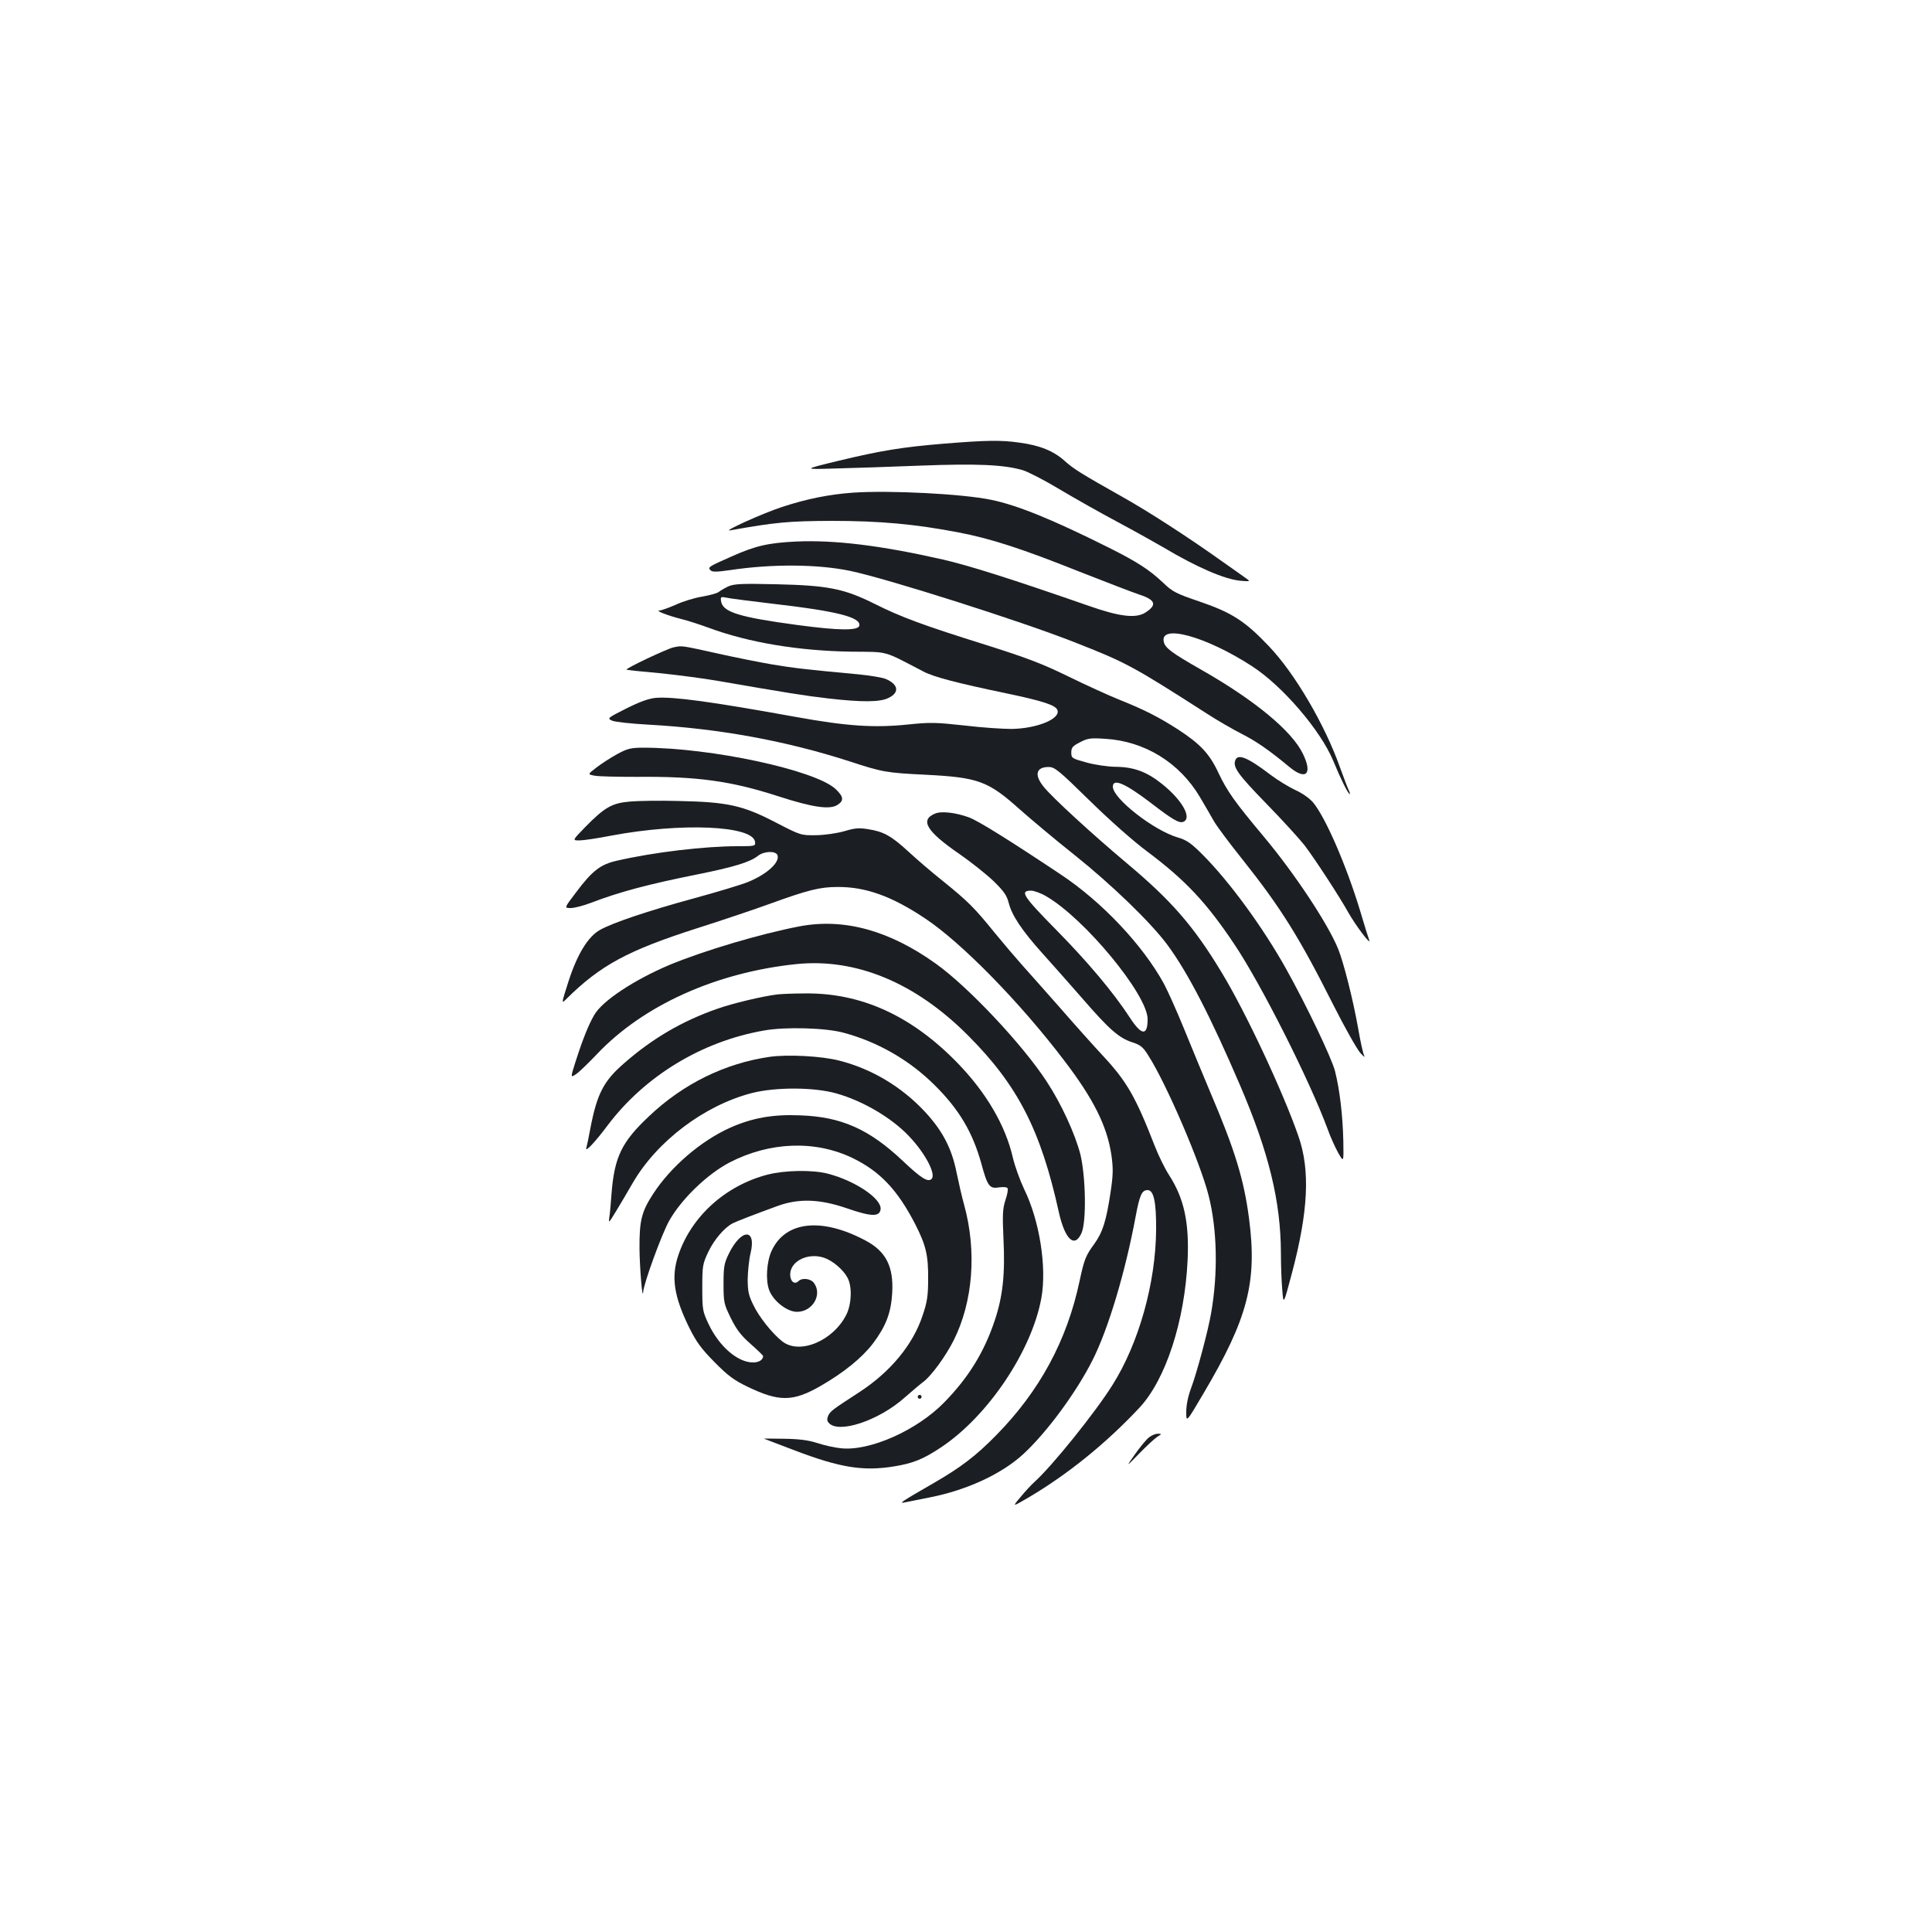 <?xml version="1.0" standalone="no"?>
<!DOCTYPE svg PUBLIC "-//W3C//DTD SVG 20010904//EN"
 "http://www.w3.org/TR/2001/REC-SVG-20010904/DTD/svg10.dtd">
<svg version="1.0" xmlns="http://www.w3.org/2000/svg"
 width="1000pt" height="1000pt" viewBox="0 0 1000 1000"
 preserveAspectRatio="xMidYMid meet">
<g transform="translate(0,1000) scale(0.1,-0.1)"
fill="#1b1f23" stroke="none">
<path d="M4890 7704 c-220 -18 -329 -36 -550 -89 -185 -45 -185 -45 -20 -40
91 2 291 9 445 15 293 11 432 5 530 -24 28 -9 114 -53 190 -99 77 -46 212
-122 300 -169 88 -47 195 -107 238 -132 173 -103 315 -164 397 -172 47 -4 52
-3 36 8 -10 7 -68 49 -130 92 -175 125 -381 258 -511 331 -218 123 -256 146
-305 190 -57 51 -128 80 -234 94 -96 14 -174 12 -386 -5z"/>
<path d="M4415 7450 c-124 -9 -240 -32 -370 -75 -100 -33 -312 -129 -265 -120
235 42 302 48 525 49 251 0 434 -17 657 -60 168 -32 330 -85 628 -204 135 -53
270 -105 300 -115 91 -29 102 -55 38 -96 -50 -31 -134 -21 -298 37 -394 137
-611 206 -750 238 -322 73 -560 102 -760 93 -144 -7 -210 -22 -335 -78 -118
-52 -123 -55 -107 -71 9 -9 30 -9 100 1 219 33 455 31 623 -4 191 -40 884
-260 1160 -369 265 -104 300 -122 680 -366 58 -38 142 -86 185 -108 75 -38
141 -83 248 -172 86 -71 121 -37 70 68 -57 119 -251 279 -529 437 -149 85
-184 111 -191 142 -24 96 219 29 456 -125 158 -102 354 -331 420 -488 38 -93
78 -174 86 -174 2 0 1 8 -4 18 -5 9 -26 64 -47 122 -78 220 -234 486 -367 625
-124 131 -194 175 -358 231 -123 42 -140 50 -191 99 -69 65 -131 106 -279 180
-290 145 -473 220 -610 248 -148 31 -526 50 -715 37z"/>
<path d="M3770 6965 c-19 -9 -41 -22 -50 -29 -8 -7 -47 -17 -85 -24 -39 -6
-101 -25 -137 -42 -37 -16 -76 -30 -85 -30 -23 -1 46 -27 117 -45 30 -7 93
-28 140 -45 206 -76 464 -119 737 -123 197 -2 159 8 373 -103 53 -28 172 -59
430 -113 187 -39 254 -61 263 -86 18 -45 -104 -96 -238 -98 -44 0 -154 7 -244
18 -146 16 -177 17 -291 5 -176 -18 -314 -9 -580 39 -436 79 -635 106 -724 99
-37 -3 -82 -19 -154 -55 -99 -50 -100 -51 -74 -63 15 -7 101 -16 192 -21 360
-20 706 -83 1035 -189 174 -57 192 -60 395 -70 274 -14 324 -32 489 -180 59
-52 185 -158 281 -234 193 -154 396 -350 482 -466 106 -143 225 -374 378 -731
148 -346 209 -597 210 -865 0 -61 3 -147 7 -190 6 -79 6 -79 50 86 85 321 95
533 34 708 -80 231 -274 645 -398 849 -145 240 -260 372 -493 567 -175 147
-387 341 -429 395 -49 61 -38 101 27 101 31 0 52 -17 211 -173 104 -102 227
-211 301 -266 196 -147 304 -262 448 -477 138 -205 390 -705 483 -956 15 -43
41 -99 56 -126 28 -49 28 -49 26 62 -3 135 -19 267 -43 362 -18 69 -147 339
-253 529 -120 215 -294 453 -433 592 -59 59 -82 75 -127 88 -124 36 -336 201
-337 263 0 45 63 18 197 -84 110 -85 146 -106 167 -98 48 18 -4 112 -109 196
-77 62 -145 88 -238 89 -40 0 -108 10 -152 22 -77 21 -80 23 -80 52 0 25 7 34
45 53 40 21 54 23 130 18 205 -12 386 -124 491 -302 26 -44 58 -99 72 -124 14
-25 81 -115 150 -201 197 -248 293 -402 467 -748 60 -119 124 -232 141 -251
17 -19 26 -25 20 -14 -6 12 -20 75 -31 140 -27 152 -75 341 -104 413 -53 130
-225 390 -385 581 -149 178 -189 234 -234 329 -46 99 -94 150 -209 225 -101
65 -176 103 -306 155 -55 22 -173 76 -263 120 -133 65 -214 96 -423 162 -326
102 -443 145 -582 215 -157 78 -241 94 -509 100 -176 4 -216 2 -245 -11z m230
-90 c332 -38 456 -70 448 -113 -5 -27 -105 -26 -321 3 -304 41 -387 67 -395
124 -3 21 -1 23 25 18 15 -4 125 -18 243 -32z"/>
<path d="M3485 6649 c-37 -9 -248 -109 -242 -115 2 -2 77 -10 168 -18 90 -9
229 -27 309 -41 347 -60 444 -76 566 -90 174 -20 270 -20 314 3 57 28 50 70
-16 98 -17 7 -82 18 -145 24 -268 25 -330 32 -443 51 -65 11 -189 36 -275 55
-199 44 -189 43 -236 33z"/>
<path d="M3195 6097 c-33 -18 -81 -49 -107 -69 -47 -36 -47 -36 -10 -43 20 -4
118 -6 217 -6 314 3 488 -21 735 -101 176 -57 265 -70 305 -44 34 22 32 42
-10 82 -105 98 -644 214 -995 214 -66 0 -83 -5 -135 -33z"/>
<path d="M6394 6065 c-14 -35 14 -74 159 -223 84 -86 173 -184 199 -217 54
-71 180 -264 228 -350 36 -64 118 -173 107 -141 -4 10 -26 80 -48 155 -70 230
-177 478 -242 557 -19 22 -55 48 -93 65 -34 16 -91 51 -127 78 -118 90 -170
112 -183 76z"/>
<path d="M3259 5851 c-92 -8 -130 -30 -230 -132 -67 -69 -67 -69 -30 -69 20 0
95 11 166 25 362 68 731 52 743 -32 3 -22 1 -23 -90 -23 -172 0 -434 -31 -625
-75 -85 -19 -128 -52 -213 -166 -60 -79 -60 -79 -26 -79 19 0 65 12 102 26
149 57 293 96 558 149 188 38 268 63 309 95 31 25 92 27 101 4 14 -37 -54 -99
-152 -139 -34 -14 -160 -52 -281 -85 -235 -64 -422 -127 -485 -163 -62 -34
-118 -126 -163 -265 -38 -119 -38 -119 -12 -93 177 175 317 251 679 367 129
41 298 98 375 126 196 71 258 87 350 87 146 1 282 -48 455 -164 188 -125 492
-436 718 -734 153 -200 223 -341 245 -492 9 -67 9 -99 -5 -192 -22 -145 -40
-204 -83 -264 -46 -63 -53 -81 -77 -193 -65 -308 -207 -570 -431 -798 -107
-109 -184 -167 -322 -247 -170 -98 -183 -107 -155 -102 14 3 75 15 135 27 192
38 372 122 483 225 122 113 274 320 357 485 82 162 170 458 223 743 21 112 32
137 62 137 32 0 45 -62 44 -205 -2 -275 -89 -587 -226 -804 -89 -142 -311
-418 -404 -502 -16 -14 -48 -49 -72 -78 -44 -52 -44 -52 45 0 201 119 399 279
571 463 136 146 234 447 249 763 9 195 -18 320 -96 441 -21 32 -55 101 -75
153 -98 252 -144 332 -267 464 -41 44 -140 154 -219 245 -80 91 -172 194 -204
230 -32 36 -95 110 -140 165 -102 126 -136 160 -266 265 -58 46 -138 115 -179
153 -87 80 -128 103 -207 115 -47 8 -70 6 -123 -10 -39 -11 -99 -20 -146 -21
-80 -1 -80 -1 -210 66 -169 88 -249 106 -500 111 -99 3 -214 1 -256 -3z"/>
<path d="M4840 5789 c-80 -33 -45 -92 127 -210 59 -41 137 -103 175 -139 54
-53 69 -74 79 -113 16 -64 67 -142 175 -262 50 -55 143 -161 208 -235 138
-159 188 -203 257 -225 43 -14 56 -25 83 -69 92 -143 269 -554 312 -725 44
-174 49 -400 13 -606 -15 -90 -75 -314 -104 -390 -16 -43 -25 -88 -25 -123 0
-56 0 -56 90 97 229 387 278 576 235 904 -26 200 -73 354 -197 645 -39 92
-101 243 -139 336 -38 93 -85 198 -105 235 -109 199 -321 424 -534 565 -267
178 -426 277 -474 295 -68 25 -143 34 -176 20z m575 -428 c199 -115 525 -510
525 -636 0 -88 -31 -86 -92 8 -84 129 -218 289 -386 459 -168 171 -185 198
-125 198 15 0 51 -13 78 -29z"/>
<path d="M4137 5205 c-203 -39 -492 -125 -671 -199 -184 -78 -348 -186 -390
-259 -29 -50 -58 -121 -96 -239 -28 -88 -28 -88 4 -66 17 12 64 58 105 101
240 254 618 424 1034 467 308 31 615 -96 887 -369 258 -258 377 -491 470 -913
32 -144 82 -191 118 -110 26 59 22 290 -6 407 -27 105 -98 261 -175 378 -124
190 -405 489 -573 609 -242 173 -476 237 -707 193z"/>
<path d="M4025 4853 c-77 -9 -236 -47 -314 -75 -180 -63 -334 -153 -479 -280
-108 -93 -142 -159 -177 -342 -8 -43 -17 -87 -20 -97 -9 -28 45 29 110 116
193 256 488 435 809 491 110 20 318 14 411 -11 177 -47 343 -142 474 -273 125
-124 196 -243 241 -407 31 -114 42 -129 90 -121 23 3 41 2 45 -4 4 -6 -1 -33
-11 -62 -14 -43 -16 -74 -10 -202 9 -182 -4 -297 -45 -420 -55 -165 -136 -296
-261 -424 -142 -146 -388 -255 -537 -238 -31 3 -85 15 -121 27 -47 15 -94 21
-172 22 -58 1 -106 1 -105 1 1 -1 74 -28 162 -62 235 -89 353 -108 513 -82 98
16 150 37 242 98 243 161 470 499 520 773 29 159 -9 401 -89 564 -21 44 -48
118 -59 165 -38 165 -137 334 -284 486 -238 246 -500 366 -793 362 -60 0 -123
-3 -140 -5z"/>
<path d="M3985 4530 c-231 -33 -448 -139 -625 -307 -143 -134 -180 -212 -195
-404 -3 -46 -8 -100 -11 -119 -5 -33 -3 -31 33 28 21 34 60 101 88 149 126
217 370 401 615 465 124 32 323 31 437 -1 140 -39 290 -128 379 -223 83 -87
140 -196 116 -220 -19 -19 -55 4 -150 94 -174 164 -318 228 -532 235 -142 6
-249 -14 -363 -65 -150 -68 -305 -201 -396 -341 -60 -92 -72 -138 -71 -284 1
-98 15 -271 19 -225 3 46 97 302 134 368 64 114 197 242 313 303 209 108 444
116 637 23 142 -69 233 -165 325 -344 55 -108 67 -160 66 -282 0 -86 -5 -120
-28 -187 -49 -151 -166 -293 -327 -398 -140 -91 -151 -99 -162 -122 -7 -16 -7
-27 2 -37 49 -59 258 10 392 129 38 33 82 71 100 84 42 33 113 130 155 213
100 199 121 461 54 703 -11 39 -28 114 -39 167 -25 125 -73 216 -164 314 -120
129 -276 222 -442 264 -91 24 -268 33 -360 20z"/>
<path d="M3972 3920 c-218 -57 -394 -217 -461 -417 -38 -113 -23 -212 55 -372
39 -78 62 -110 133 -182 70 -71 102 -94 171 -127 162 -78 233 -78 375 3 122
70 217 147 274 222 66 88 93 157 99 260 8 137 -32 216 -138 272 -227 121 -415
101 -486 -53 -26 -56 -32 -152 -13 -203 21 -57 93 -113 144 -113 80 0 132 87
89 148 -16 24 -62 30 -81 11 -20 -20 -43 -2 -43 34 0 69 91 115 175 87 45 -15
100 -62 122 -104 24 -45 21 -133 -5 -188 -67 -137 -242 -212 -333 -141 -52 41
-121 127 -151 191 -23 47 -28 70 -28 132 1 41 7 102 15 134 31 129 -48 128
-112 -2 -25 -51 -28 -68 -28 -157 0 -97 2 -104 38 -178 29 -59 53 -90 102
-133 36 -32 65 -60 65 -63 -1 -20 -22 -33 -52 -33 -80 0 -176 83 -231 200 -30
64 -32 73 -32 187 0 114 2 123 31 185 31 65 84 126 126 148 24 12 110 45 233
90 110 40 218 36 358 -12 127 -44 170 -45 175 -5 6 55 -133 148 -273 184 -81
21 -223 18 -313 -5z"/>
<path d="M4750 2770 c0 -5 5 -10 10 -10 6 0 10 5 10 10 0 6 -4 10 -10 10 -5 0
-10 -4 -10 -10z"/>
<path d="M5947 2560 c-14 -11 -47 -51 -73 -88 -47 -67 -47 -67 22 4 38 39 80
78 94 87 24 15 24 16 4 16 -12 1 -33 -8 -47 -19z"/>
</g>
</svg>
